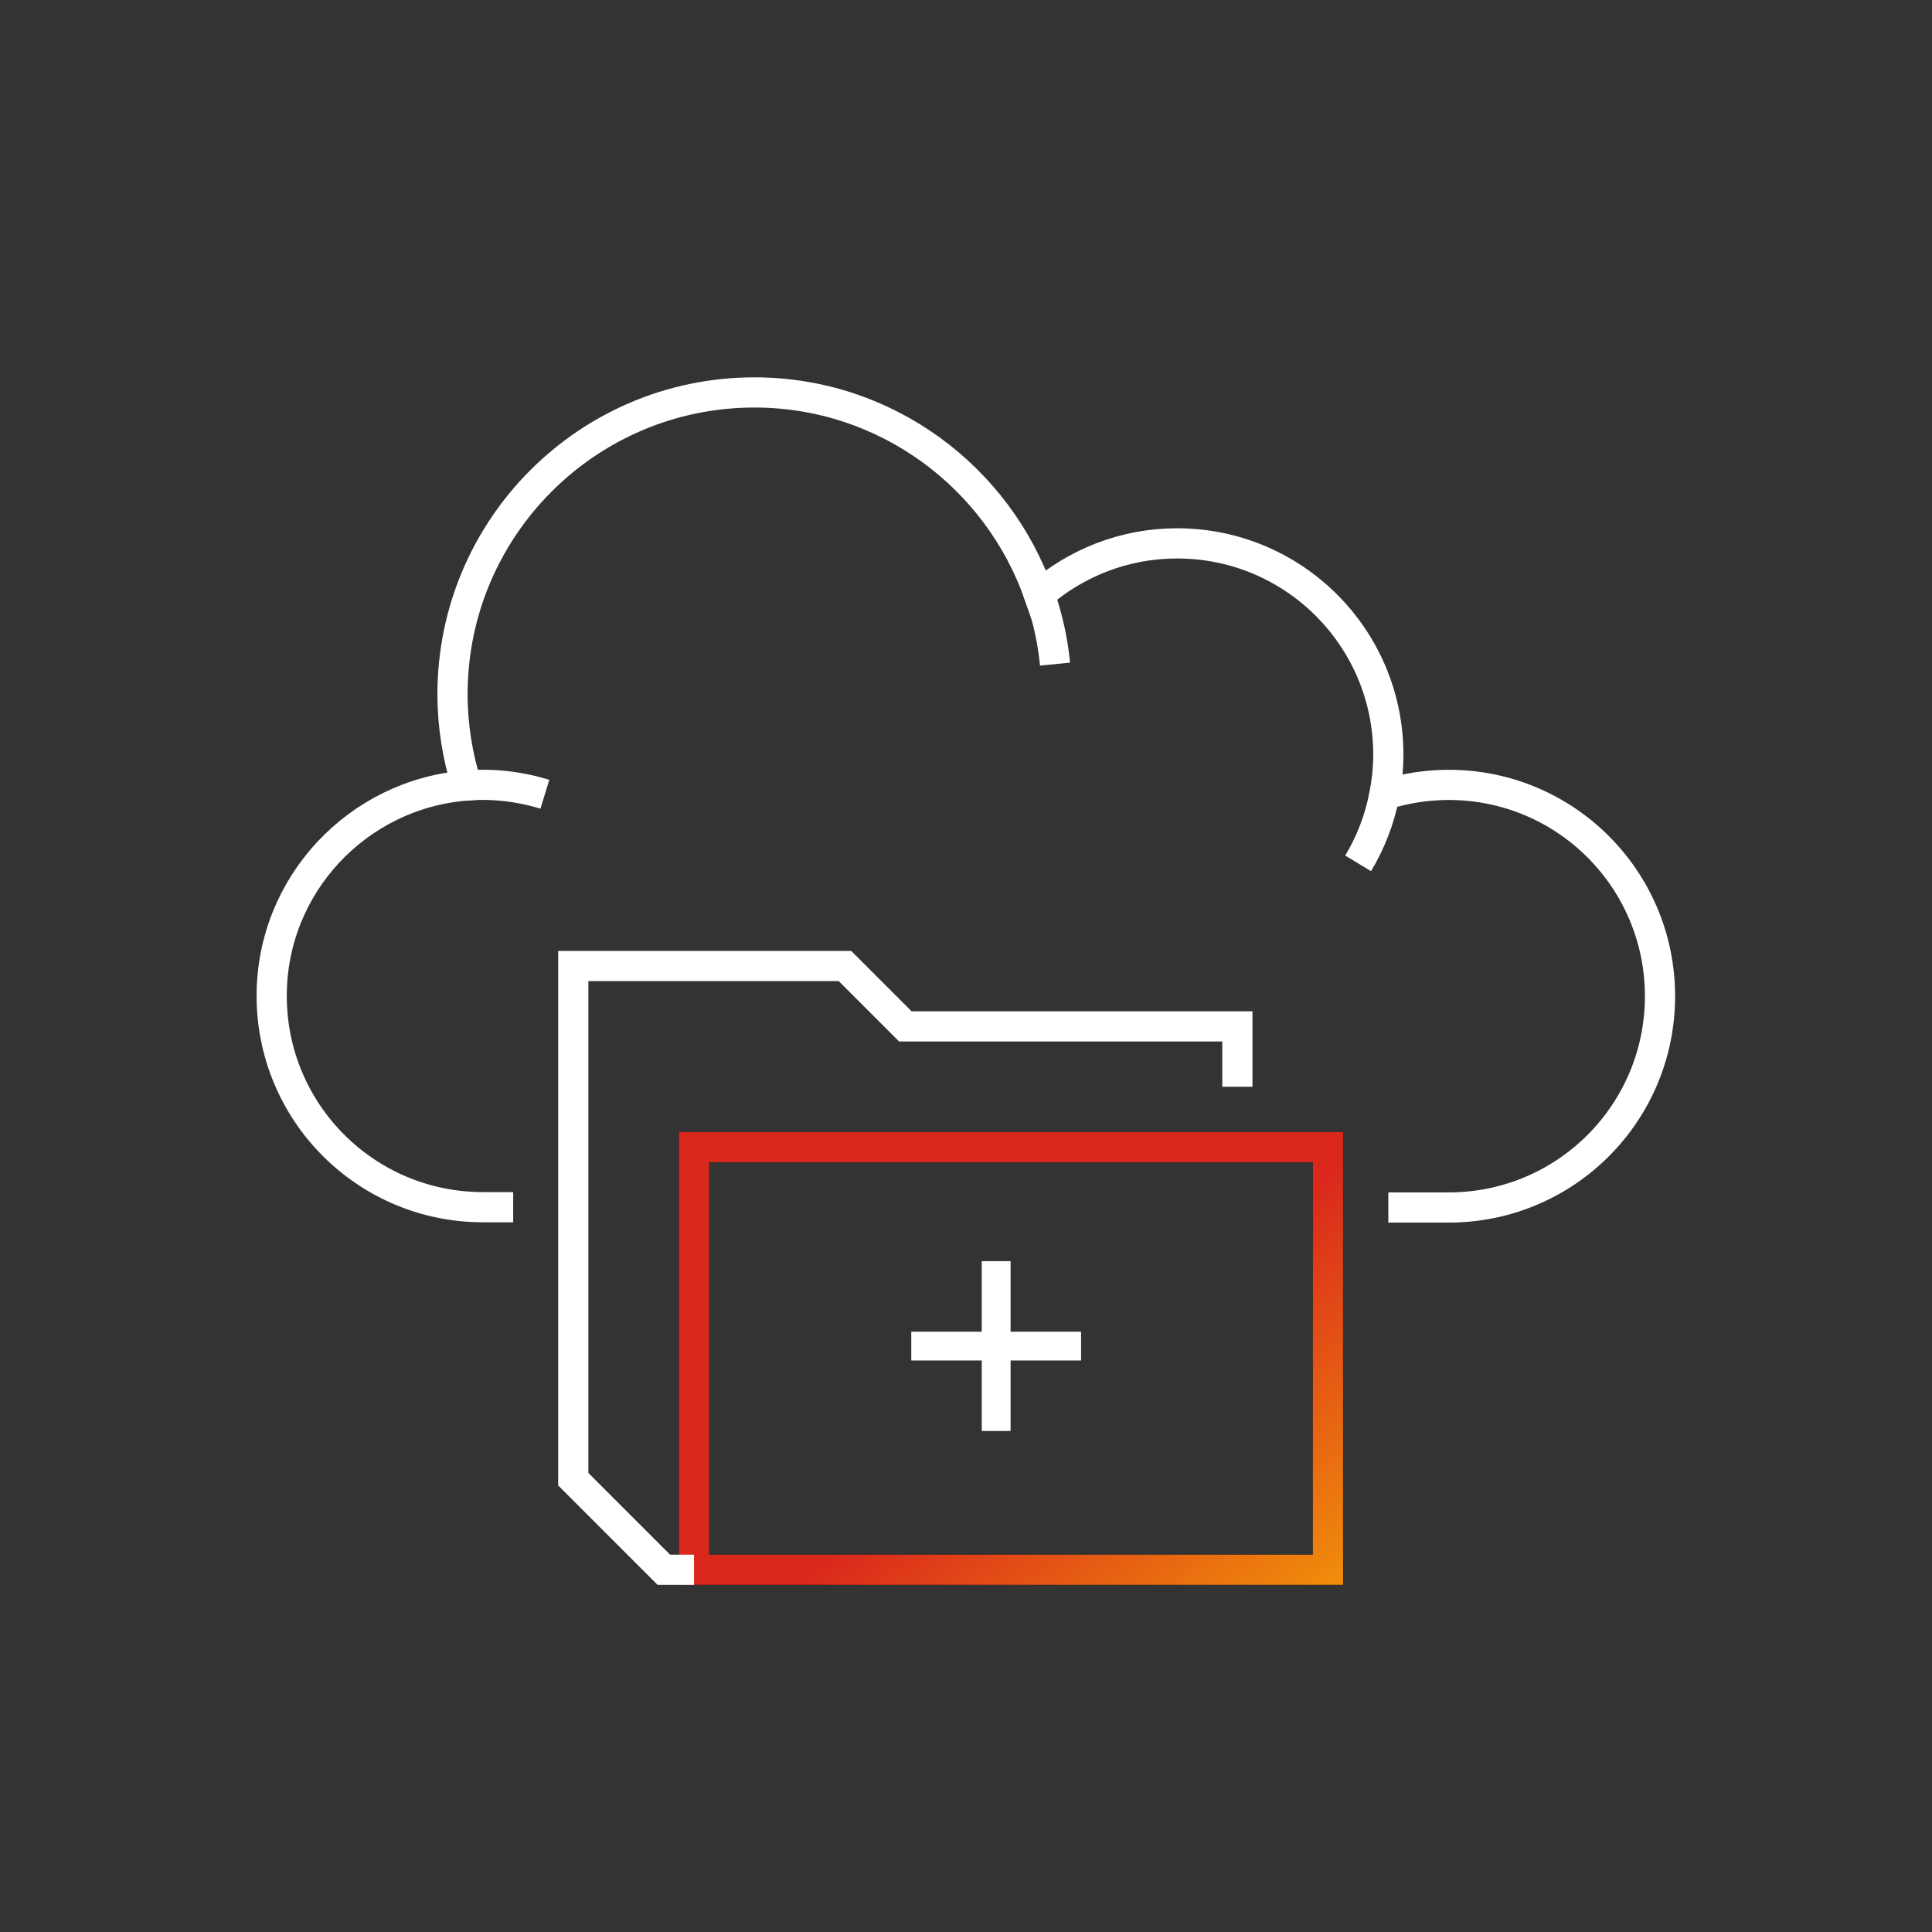 <?xml version="1.0" encoding="UTF-8"?> <svg xmlns="http://www.w3.org/2000/svg" width="64" height="64" viewBox="0 0 64 64" fill="none"><rect x="0" y="0" width="64" height="64" fill="#333333" stroke="none"/><g clip-path="url(#clip0_1576_35734)"><path d="M45.99 40H47.99C51.86 40 54.99 36.87 54.99 33C54.99 29.13 51.86 26 47.99 26C47.25 26 46.53 26.12 45.86 26.33C45.94 25.9 45.99 25.45 45.99 25C45.99 21.13 42.86 18 38.99 18C37.24 18 35.65 18.65 34.42 19.71C33.06 15.81 29.35 13 24.99 13C19.47 13 14.99 17.48 14.99 23C14.99 24.05 15.16 25.07 15.46 26.02C11.85 26.3 9 29.31 9 32.99C9 36.86 12.13 39.99 16 39.99H17" stroke="white" stroke-miterlimit="10"></path><path d="M34.44 19.7C34.7 20.43 34.87 21.2 34.95 22" stroke="white" stroke-miterlimit="10"></path><path d="M45.86 26.33C45.7 27.15 45.4 27.92 44.99 28.6" stroke="white" stroke-miterlimit="10"></path><path d="M15.45 26.02C16.32 25.95 17.2 26.05 18.05 26.31" stroke="white" stroke-miterlimit="10"></path><path d="M43.99 38H22.99V52H43.99V38Z" stroke="black" stroke-miterlimit="10"></path><path d="M43.99 38H22.99V52H43.99V38Z" stroke="url(#paint0_linear_1576_35734)" stroke-miterlimit="10"></path><path d="M40.99 36V34H29.99L27.99 32H18.99V49L21.99 52H22.99" stroke="white" stroke-miterlimit="10"></path><path d="M32.522 47.403V41.778H33.477V47.403H32.522ZM30.187 45.068V44.114H35.812V45.068H30.187Z" fill="white"></path></g><defs><linearGradient id="paint0_linear_1576_35734" x1="30.019" y1="42.789" x2="44.229" y2="61.328" gradientUnits="userSpaceOnUse"><stop offset="0.236" stop-color="#DA291C"></stop><stop offset="1" stop-color="#FFCD00"></stop></linearGradient><clipPath id="clip0_1576_35734"><rect width="64" height="64" fill="white"></rect></clipPath></defs></svg> 